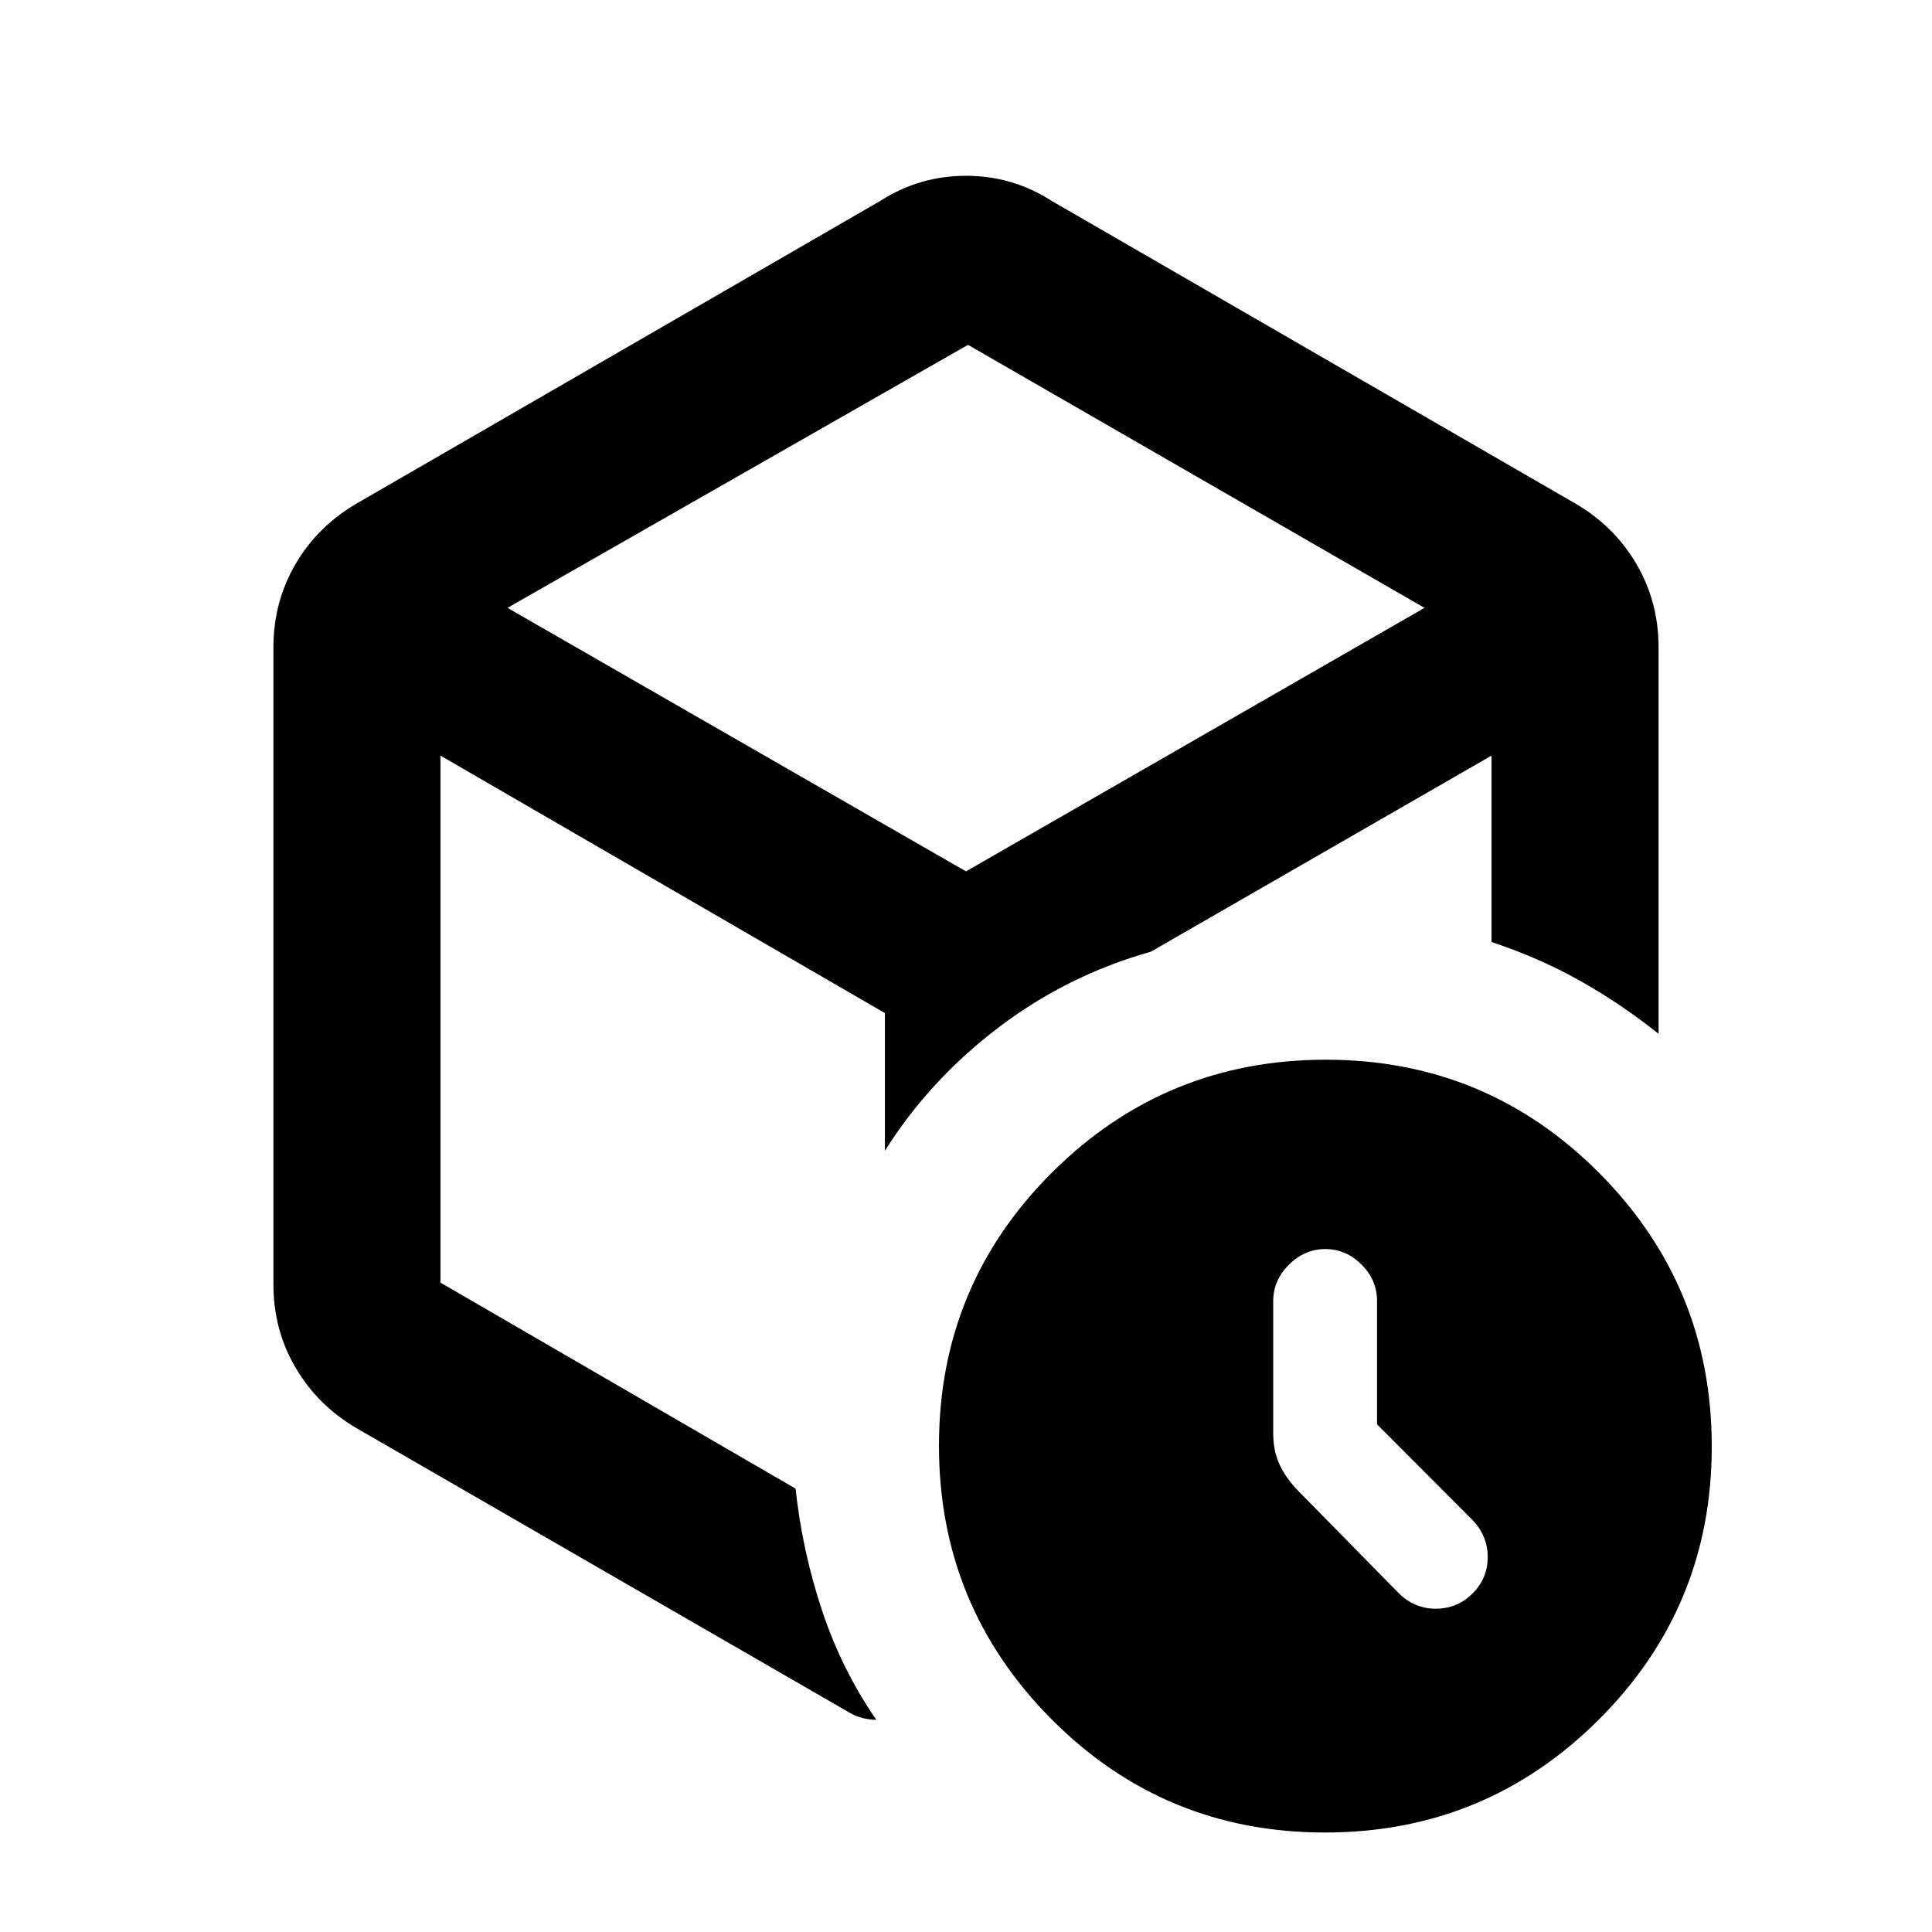 <svg xmlns="http://www.w3.org/2000/svg" height="20" viewBox="0 -960 960 960" width="20"><path d="M480-522.478Zm-42.5-337.74q19.391-12.434 42.5-12.434t42.5 12.434l260.13 150.327q19.492 11.318 30.496 30.123 11.005 18.804 11.005 41.442v192.022q-18.913-15.109-39.283-26.5-20.37-11.392-43.718-19.109v-92.63l-169.26 97.434q-41.457 11.652-75.718 37.663-34.261 26.011-56.456 61.272v-68.435L218.87-584.543v261.869l176.456 102.37q3.239 30.543 13.011 60.13 9.772 29.587 27.076 54.739-3.109 0-6.576-.837-3.467-.837-6.337-2.51L177.209-250.324q-19.231-11.219-30.285-29.988-11.055-18.768-11.055-41.362v-316.652q0-22.638 11.005-41.442 11.004-18.805 30.496-30.123L437.5-860.218Zm43.5 71.566L252.174-657.957 480-527.022l227.826-130.935L481-788.652ZM658.339-49.435q-79.774 0-135.774-56.226t-56-136q0-79.774 56.226-135.774t136-56q79.774 0 135.774 56.226t56 136q0 79.774-56.226 135.774t-136 56Zm25.9-202.818v-61.421q0-10.27-7.712-17.972-7.713-7.702-17.996-7.702-10.283 0-18.081 7.774t-7.798 18.139v65.565q0 9.196 3.359 16.05 3.359 6.854 9.167 12.719L695.37-168q7.841 7.478 18.377 7.359 10.536-.12 18.014-7.632 7.478-7.513 7.478-18.014 0-10.502-7.478-18.343l-47.522-47.623Z"/></svg>